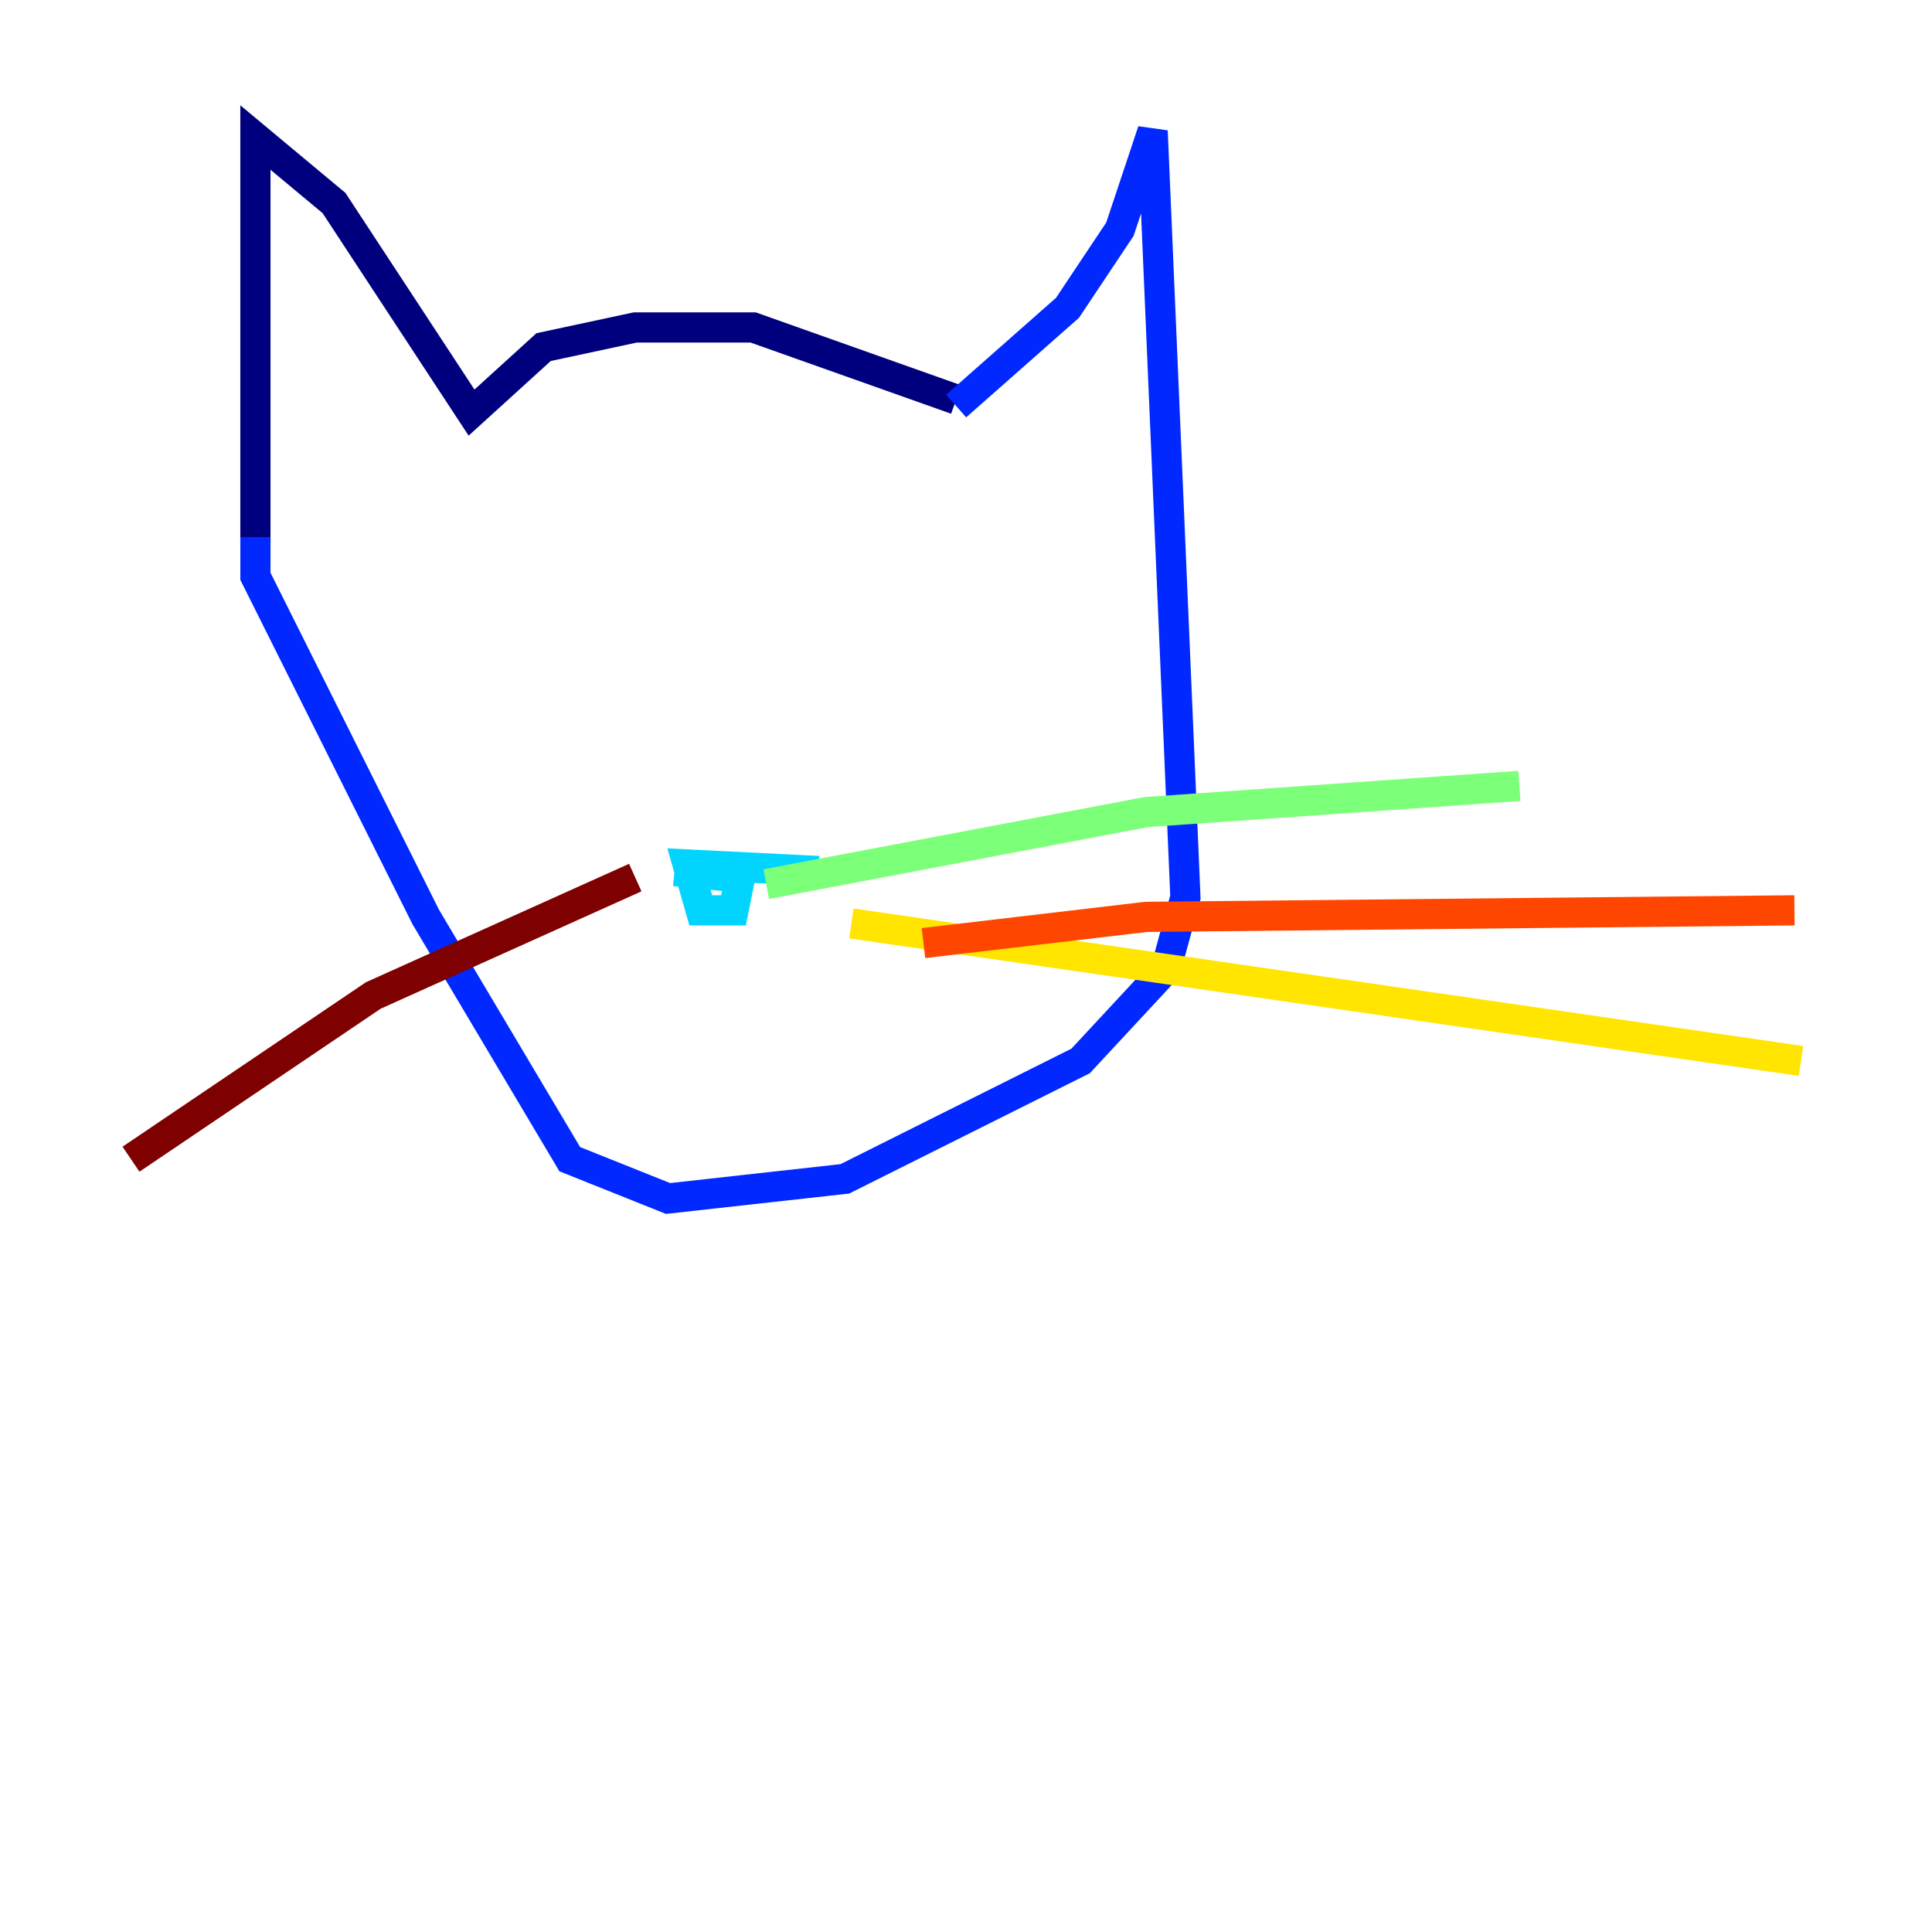 <?xml version="1.0" encoding="utf-8" ?>
<svg baseProfile="tiny" height="128" version="1.2" viewBox="0,0,128,128" width="128" xmlns="http://www.w3.org/2000/svg" xmlns:ev="http://www.w3.org/2001/xml-events" xmlns:xlink="http://www.w3.org/1999/xlink"><defs /><polyline fill="none" points="63.349,26.468 49.898,21.695 42.088,21.695 36.014,22.997 31.241,27.336 22.129,13.451 16.922,9.112 16.922,36.014" stroke="#00007f" stroke-width="2" /><polyline fill="none" points="63.349,26.902 70.725,20.393 74.197,15.186 76.366,8.678 78.536,59.444 77.234,64.217 71.593,70.291 55.973,78.102 44.258,79.403 37.749,76.8 28.203,60.746 16.922,38.183 16.922,35.58" stroke="#0028ff" stroke-width="2" /><polyline fill="none" points="44.691,57.709 49.031,58.142 48.597,60.312 46.427,60.312 45.559,57.275 54.237,57.709" stroke="#00d4ff" stroke-width="2" /><polyline fill="none" points="50.766,58.576 75.932,53.803 100.664,52.068" stroke="#7cff79" stroke-width="2" /><polyline fill="none" points="56.407,61.18 119.322,70.291" stroke="#ffe500" stroke-width="2" /><polyline fill="none" points="61.18,62.481 75.932,60.746 118.888,60.312" stroke="#ff4600" stroke-width="2" /><polyline fill="none" points="42.088,58.142 24.732,65.953 8.678,76.8" stroke="#7f0000" stroke-width="2" /></svg>
